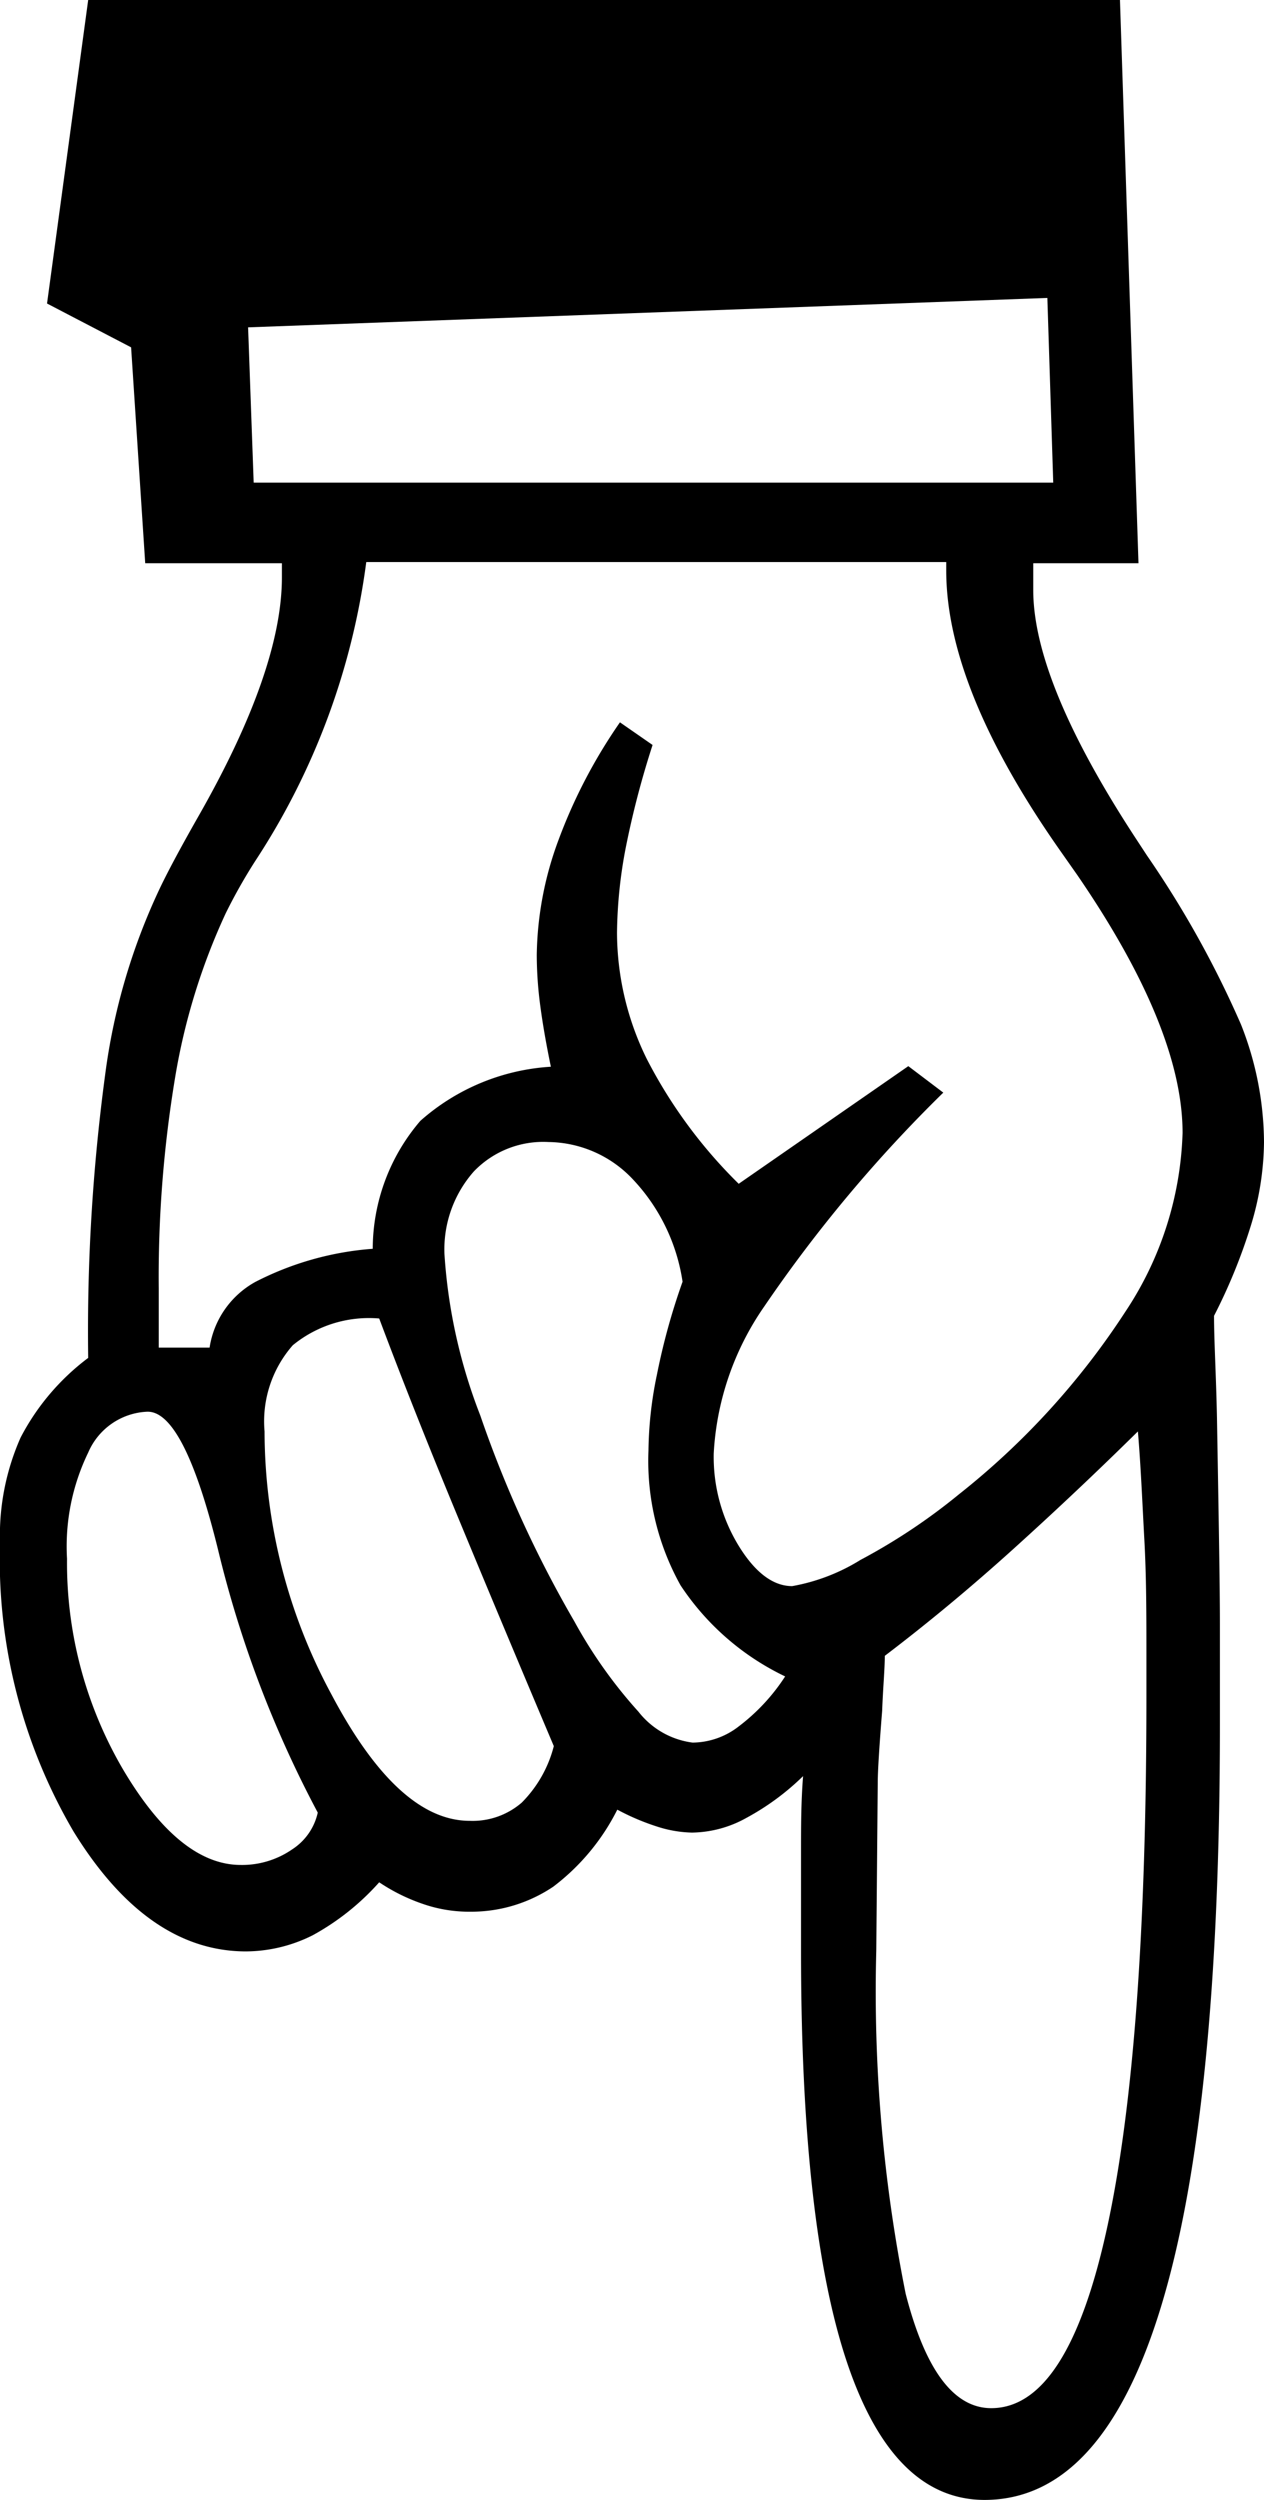 <svg id="Layer_1" data-name="Layer 1" xmlns="http://www.w3.org/2000/svg" width="43" height="85" viewBox="0 0 43 85">
  <path d="M41.5,58.65q0,13.2-2,19.77t-6,6.58q-3.11,0-4.68-4.66t-1.57-14v-.86c0-.9,0-1.75,0-2.55s0-1.65.07-2.54a8.58,8.58,0,0,1-1.91,1.41,3.9,3.9,0,0,1-1.87.51,4.11,4.11,0,0,1-1.14-.19A8,8,0,0,1,21,61.53a7.5,7.5,0,0,1-2.18,2.62A5,5,0,0,1,16,65a4.81,4.81,0,0,1-1.63-.27A6.34,6.34,0,0,1,12.9,64a8.47,8.47,0,0,1-2.26,1.8,5.12,5.12,0,0,1-2.3.55Q5,66.33,2.5,62.27A18.29,18.29,0,0,1,0,52.46a8.22,8.22,0,0,1,.7-3.58A8,8,0,0,1,3,46.17a65.45,65.45,0,0,1,.58-9.65,21.18,21.18,0,0,1,1.84-6.28c.26-.55.69-1.36,1.31-2.45q2.86-5,2.86-8.16v-.48H4.94l-.48-7.34L1.6,10.32,3,0H38.1l.63,19.15H35.15v.91q0,3.12,3.49,8.45l.38.58a34.14,34.14,0,0,1,3.2,5.75,11,11,0,0,1,.78,4,9.93,9.93,0,0,1-.44,2.81,19,19,0,0,1-1.26,3.09c0,.83.07,2,.1,3.46.06,3.45.1,5.77.1,7ZM8.63,16.41h27.2l-.2-6.28-27.19,1ZM32.09,37.15A47.91,47.91,0,0,0,26,44.42a9.67,9.67,0,0,0-1.72,5,5.8,5.8,0,0,0,.85,3.14c.56.91,1.17,1.37,1.82,1.37a6.59,6.59,0,0,0,2.32-.89,20.3,20.3,0,0,0,3.35-2.23,25.91,25.91,0,0,0,5.67-6.22,11.59,11.59,0,0,0,1.94-6.07q0-3.55-3.59-8.78L36.12,29q-3.93-5.57-3.93-9.6v-.29H12.46A24.25,24.25,0,0,1,8.68,29.28a18.35,18.35,0,0,0-1,1.77,21.66,21.66,0,0,0-1.72,5.57,41.45,41.45,0,0,0-.56,7.2v2H7.13a3.08,3.08,0,0,1,1.55-2.23,10.39,10.39,0,0,1,4-1.13,6.7,6.7,0,0,1,1.62-4.35,7.36,7.36,0,0,1,4.44-1.84q-.24-1.16-.36-2.07a13.25,13.25,0,0,1-.12-1.73A11.6,11.6,0,0,1,19,28.56a17.88,17.88,0,0,1,2.09-4l1.11.77a30.53,30.53,0,0,0-.92,3.53,16,16,0,0,0-.29,2.86A9.77,9.77,0,0,0,22,36a16.59,16.59,0,0,0,3.13,4.25l5.77-4Zm-8.87,6.43a6.45,6.45,0,0,0-1.67-3.46,4,4,0,0,0-2.89-1.29,3.27,3.27,0,0,0-2.54,1,4,4,0,0,0-1,2.81,18.3,18.3,0,0,0,1.22,5.49,39.27,39.27,0,0,0,3.2,7,16.07,16.07,0,0,0,2.18,3.07,2.79,2.79,0,0,0,1.84,1.05,2.59,2.59,0,0,0,1.57-.55A6.69,6.69,0,0,0,26.71,57a8.82,8.82,0,0,1-3.56-3.1,8.7,8.7,0,0,1-1.09-4.58,13.2,13.2,0,0,1,.29-2.59A22.35,22.35,0,0,1,23.22,43.58ZM12.9,44.83a4.09,4.09,0,0,0-2.94.91A3.92,3.92,0,0,0,9,48.67a18.87,18.87,0,0,0,2.28,8.95q2.27,4.29,4.7,4.29a2.55,2.55,0,0,0,1.77-.62,4.19,4.19,0,0,0,1.09-1.92q-1.89-4.47-3.35-8T12.9,44.83Zm-2.09,16.8A37.79,37.79,0,0,1,7.42,52.7Q6.25,47.95,5,48a2.29,2.29,0,0,0-2,1.39A7.31,7.31,0,0,0,2.28,53a13.89,13.89,0,0,0,1.91,7.17q1.92,3.24,4,3.24a3,3,0,0,0,1.75-.53A2,2,0,0,0,10.81,61.63Zm19,4.7a52.29,52.29,0,0,0,1,11.66q1,3.89,2.91,3.89c1.75,0,3.06-2.06,3.95-6.17S39,65.59,39,57.69V56.3c0-1.35,0-2.66-.07-3.94s-.12-2.51-.22-3.69q-2.08,2.05-4.24,4T30.1,56.3c0,.45-.06,1.07-.09,1.87-.1,1.25-.15,2.06-.15,2.45Z"/>
</svg>
